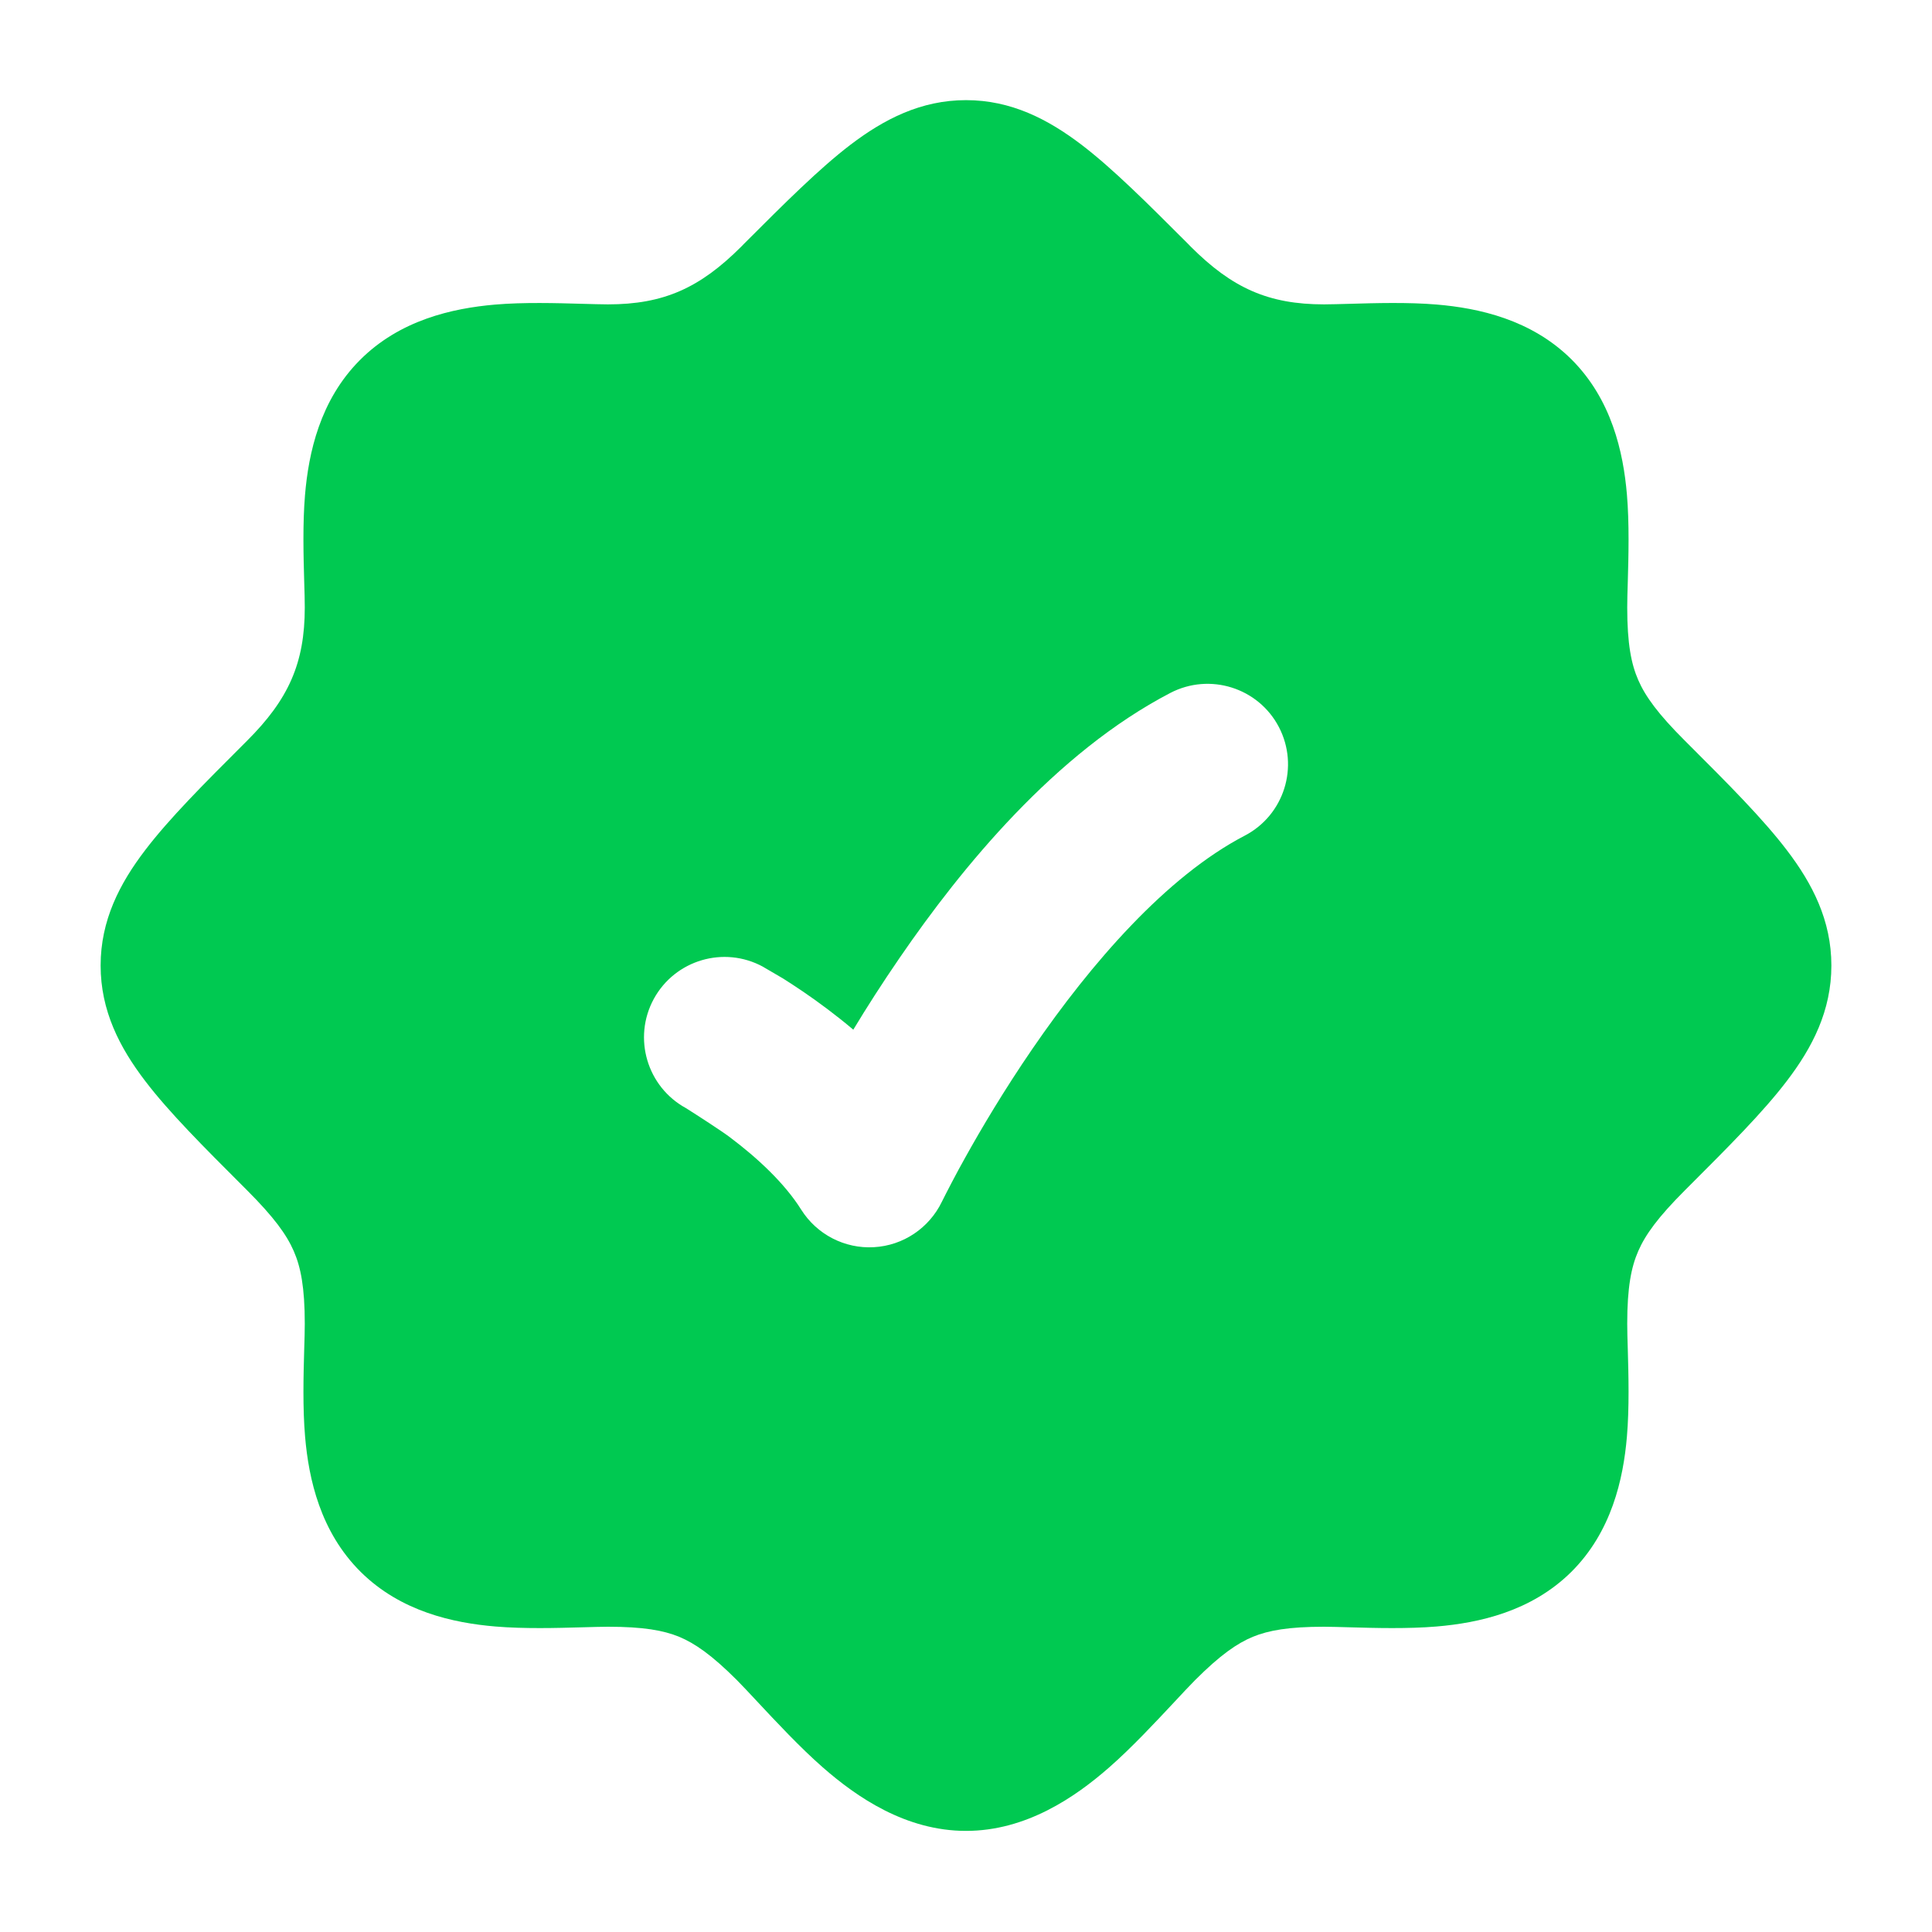 <svg width="24" height="24" viewBox="0 0 24 24" fill="none" xmlns="http://www.w3.org/2000/svg">
<path d="M12 1.244C12.561 1.244 13.018 1.481 13.435 1.798C13.824 2.095 14.254 2.525 14.757 3.028L14.792 3.064C15.306 3.578 15.756 3.781 16.448 3.781C16.535 3.781 16.645 3.777 16.769 3.774C17.083 3.765 17.49 3.753 17.846 3.783C18.367 3.827 19.02 3.968 19.519 4.462C20.02 4.96 20.165 5.616 20.21 6.141C20.241 6.5 20.23 6.91 20.221 7.227C20.217 7.35 20.214 7.459 20.214 7.546C20.214 7.997 20.264 8.249 20.351 8.448C20.44 8.652 20.597 8.869 20.931 9.202L20.967 9.238C21.47 9.74 21.899 10.17 22.196 10.56C22.514 10.976 22.75 11.433 22.75 11.994C22.75 12.556 22.514 13.013 22.196 13.429C21.899 13.819 21.469 14.248 20.966 14.751L20.931 14.786C20.597 15.12 20.44 15.337 20.351 15.541C20.264 15.74 20.214 15.992 20.214 16.443C20.214 16.529 20.217 16.639 20.221 16.762C20.23 17.079 20.241 17.489 20.21 17.848C20.165 18.373 20.02 19.029 19.519 19.527C19.02 20.021 18.367 20.161 17.846 20.205C17.49 20.235 17.083 20.224 16.769 20.215C16.645 20.212 16.535 20.208 16.448 20.208C16.007 20.208 15.759 20.253 15.563 20.333C15.368 20.414 15.16 20.557 14.846 20.871C14.779 20.938 14.69 21.034 14.588 21.143C14.358 21.389 14.059 21.71 13.78 21.954C13.357 22.325 12.748 22.744 12 22.744C11.252 22.744 10.643 22.325 10.22 21.954C9.941 21.71 9.642 21.389 9.412 21.143C9.31 21.034 9.221 20.938 9.154 20.871C8.84 20.557 8.631 20.414 8.437 20.333C8.241 20.253 7.993 20.208 7.552 20.208C7.465 20.208 7.355 20.212 7.231 20.215C6.917 20.224 6.51 20.235 6.154 20.205C5.633 20.161 4.98 20.021 4.481 19.527C3.979 19.029 3.835 18.373 3.79 17.848C3.759 17.489 3.77 17.079 3.779 16.762C3.783 16.639 3.786 16.529 3.786 16.443C3.786 15.992 3.736 15.74 3.649 15.541C3.56 15.337 3.403 15.12 3.069 14.786L3.034 14.751C2.531 14.248 2.101 13.819 1.804 13.429C1.486 13.013 1.25 12.556 1.25 11.994C1.25 11.433 1.486 10.976 1.804 10.56C2.101 10.17 2.53 9.74 3.033 9.238L3.069 9.202C3.584 8.688 3.786 8.239 3.786 7.546C3.786 7.46 3.783 7.35 3.779 7.226C3.77 6.911 3.759 6.504 3.789 6.149C3.833 5.627 3.974 4.974 4.468 4.476C4.966 3.974 5.622 3.83 6.146 3.784C6.505 3.753 6.915 3.765 7.232 3.774C7.356 3.777 7.465 3.781 7.552 3.781C8.244 3.781 8.693 3.578 9.208 3.064L9.243 3.028C9.746 2.525 10.176 2.095 10.565 1.798C10.982 1.481 11.439 1.244 12 1.244ZM15.887 9.032C15.632 8.543 15.028 8.353 14.538 8.608C13.11 9.351 11.946 10.775 11.176 11.898C10.959 12.214 10.765 12.517 10.6 12.791C10.486 12.695 10.377 12.609 10.276 12.533C10.061 12.371 9.868 12.244 9.727 12.155L9.479 12.01L9.478 12.009C8.992 11.745 8.385 11.925 8.121 12.41C7.858 12.895 8.038 13.502 8.522 13.766C8.666 13.857 8.978 14.058 9.073 14.132C9.407 14.383 9.747 14.698 9.953 15.027C10.147 15.335 10.493 15.514 10.856 15.493C11.22 15.473 11.543 15.255 11.701 14.927C11.752 14.824 11.883 14.57 11.993 14.375C12.188 14.024 12.472 13.544 12.825 13.029C13.555 11.964 14.49 10.887 15.462 10.381C15.952 10.126 16.142 9.522 15.887 9.032Z" fill="#00C951"/>
</svg>
